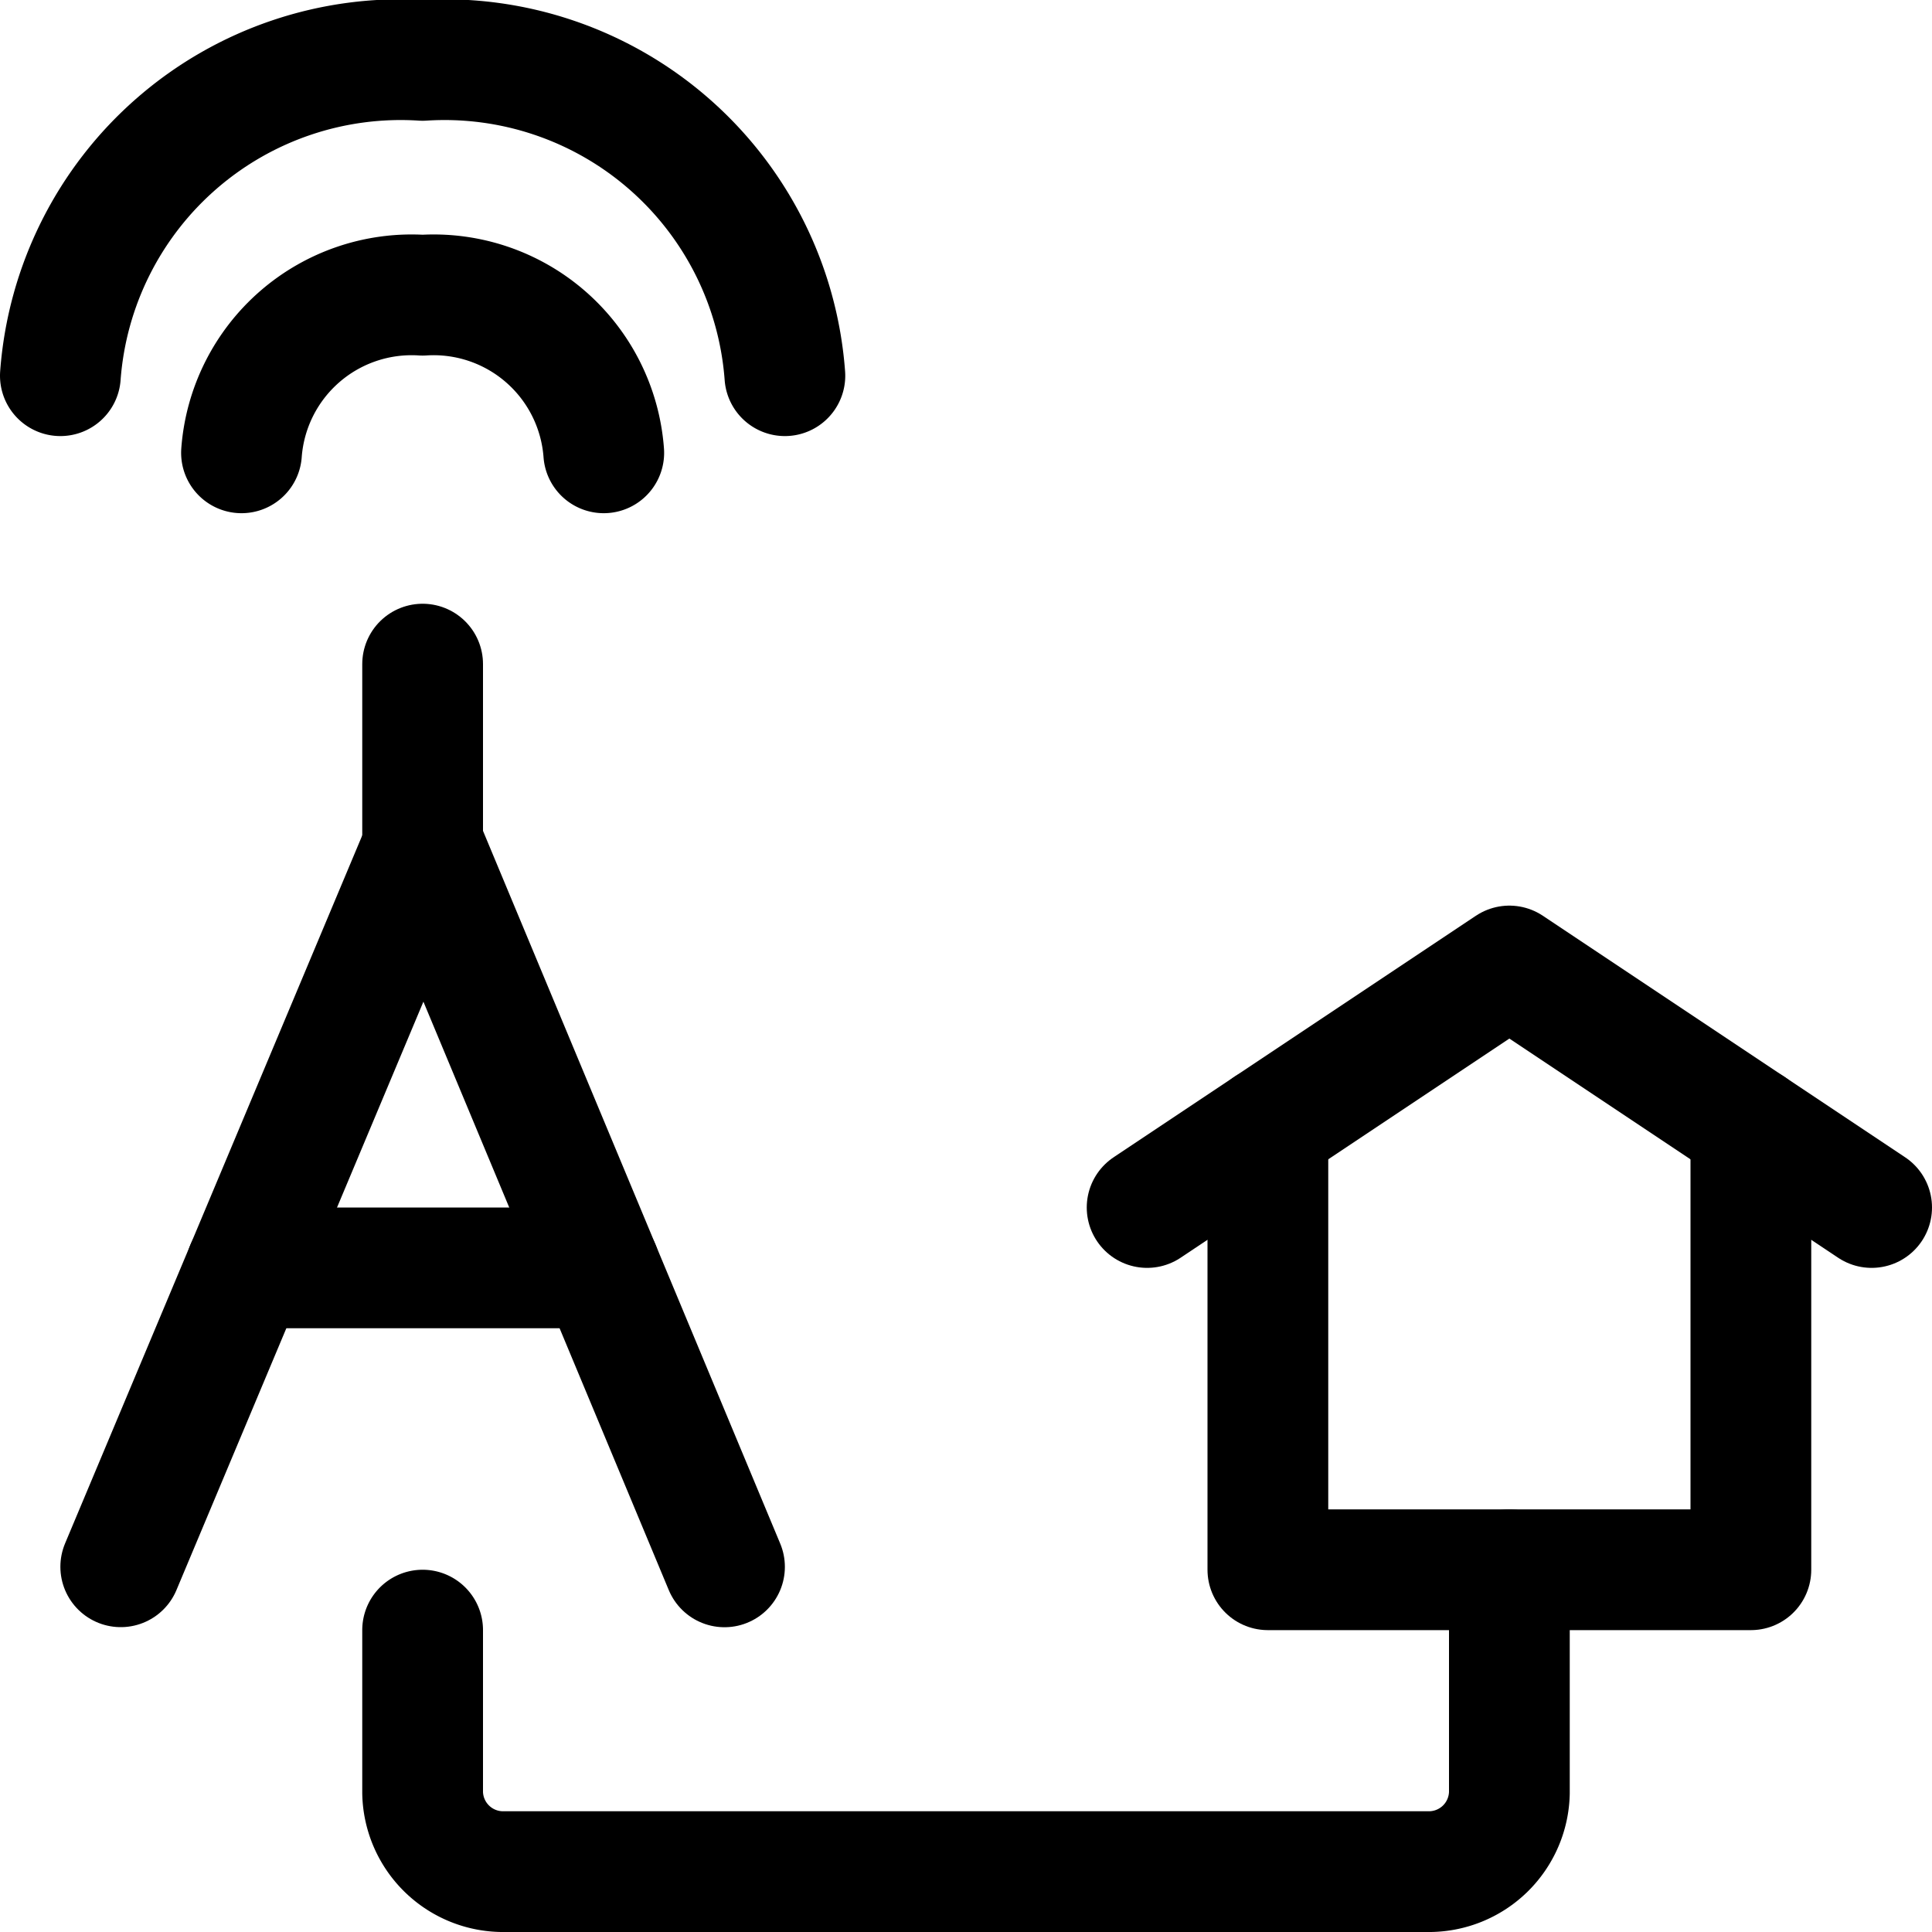 <svg xmlns="http://www.w3.org/2000/svg" viewBox="0 0 24 24"><defs><style>.a{fill:none;stroke:#000;stroke-linecap:round;stroke-linejoin:round;stroke-width:1.5px;}</style></defs><title>antenna-house-connect</title><polyline class="a" points="9 19.464 5.262 10.5 1.5 19.463"/><line class="a" x1="5.25" y1="10.5" x2="5.25" y2="8.25"/><path class="a" d="M3,5.625A2.119,2.119,0,0,1,5.25,3.667,2.119,2.119,0,0,1,7.5,5.625"/><path class="a" d="M.75,4.667A4.239,4.239,0,0,1,5.25.75a4.239,4.239,0,0,1,4.5,3.917"/><path class="a" d="M5.25,20.25v2.021a1,1,0,0,0,1.018.979H17.732a1,1,0,0,0,1.018-.979V19.5"/><polyline class="a" points="21.75 14 21.75 19.5 15.75 19.5 15.75 14"/><polyline class="a" points="14.25 15 18.75 12 23.25 15"/><line class="a" x1="3.058" y1="15.75" x2="7.451" y2="15.75"/></svg>